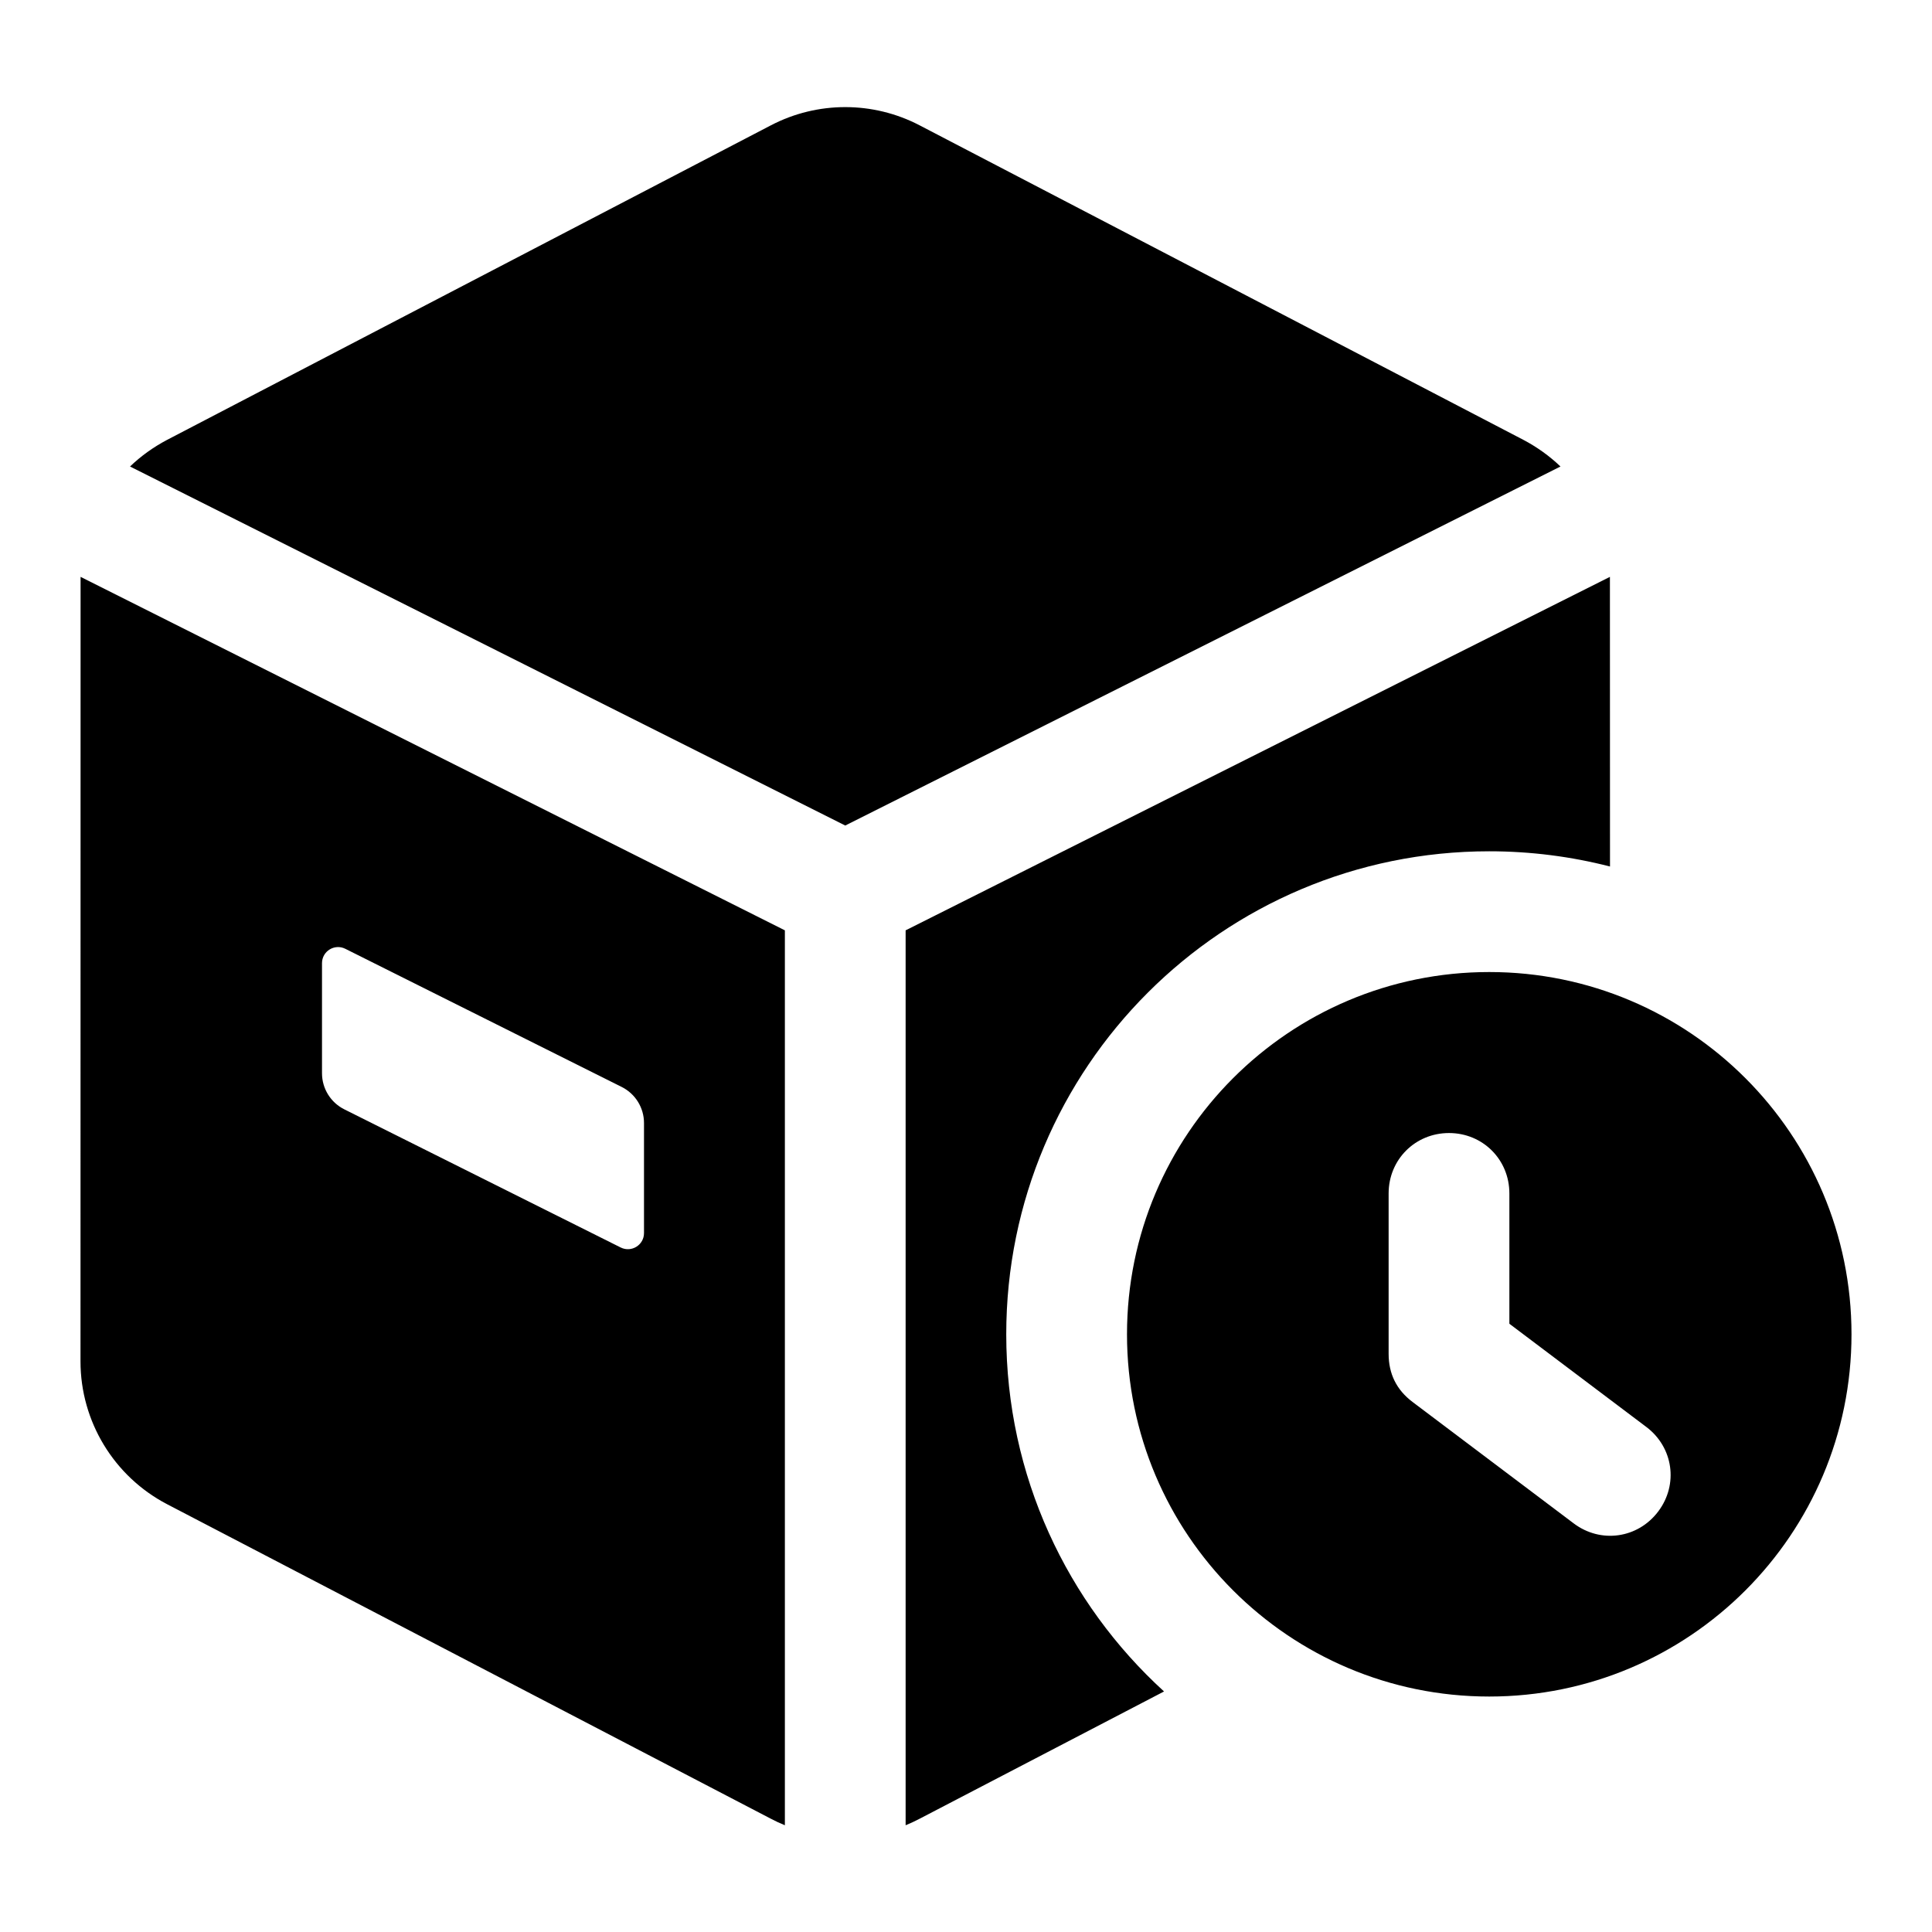 <svg viewBox="0 0 24 24" xmlns="http://www.w3.org/2000/svg"
	xmlns:xlink="http://www.w3.org/1999/xlink">
	<g clip-path="url(#clip131_1875)">
		<path id="矢量 159"
			d="M9.576 1.557L2.076 5.464C1.905 5.554 1.75 5.666 1.615 5.795L10.5 10.255L19.385 5.795C19.25 5.666 19.095 5.554 18.924 5.464L11.424 1.557C10.845 1.255 10.155 1.255 9.576 1.557ZM9.75 22.674L9.75 11.557L1.001 7.166L1 16.912C1 17.657 1.415 18.341 2.076 18.686L9.576 22.593C9.633 22.623 9.691 22.65 9.75 22.674ZM19.999 7.166L11.25 11.557L11.25 22.674C11.309 22.65 11.367 22.623 11.424 22.593L14.46 21.012C13.256 19.914 12.5 18.333 12.5 16.575C12.5 13.261 15.186 10.575 18.5 10.575C19.018 10.575 19.521 10.641 20 10.764L19.999 7.166ZM4.289 11.786L7.724 13.503C7.893 13.588 8 13.761 8 13.95L8 15.318C8 15.466 7.844 15.563 7.711 15.497L4.276 13.78C4.107 13.695 4 13.522 4 13.332L4 11.965C4 11.816 4.156 11.72 4.289 11.786ZM14 16.575C14 14.09 16.015 12.075 18.5 12.075C20.985 12.075 23 14.09 23 16.575C23 19.06 20.985 21.075 18.5 21.075C16.015 21.075 14 19.06 14 16.575ZM18.75 16.444L18.75 14.825C18.75 14.405 18.42 14.075 18 14.075C17.58 14.075 17.25 14.405 17.25 14.825L17.25 16.818C17.25 17.067 17.349 17.267 17.549 17.417L19.549 18.924C19.884 19.177 20.346 19.112 20.599 18.776C20.852 18.441 20.787 17.979 20.451 17.726L18.75 16.444Z"
			fill-opacity="1" fill-rule="evenodd" />
	</g>
</svg>